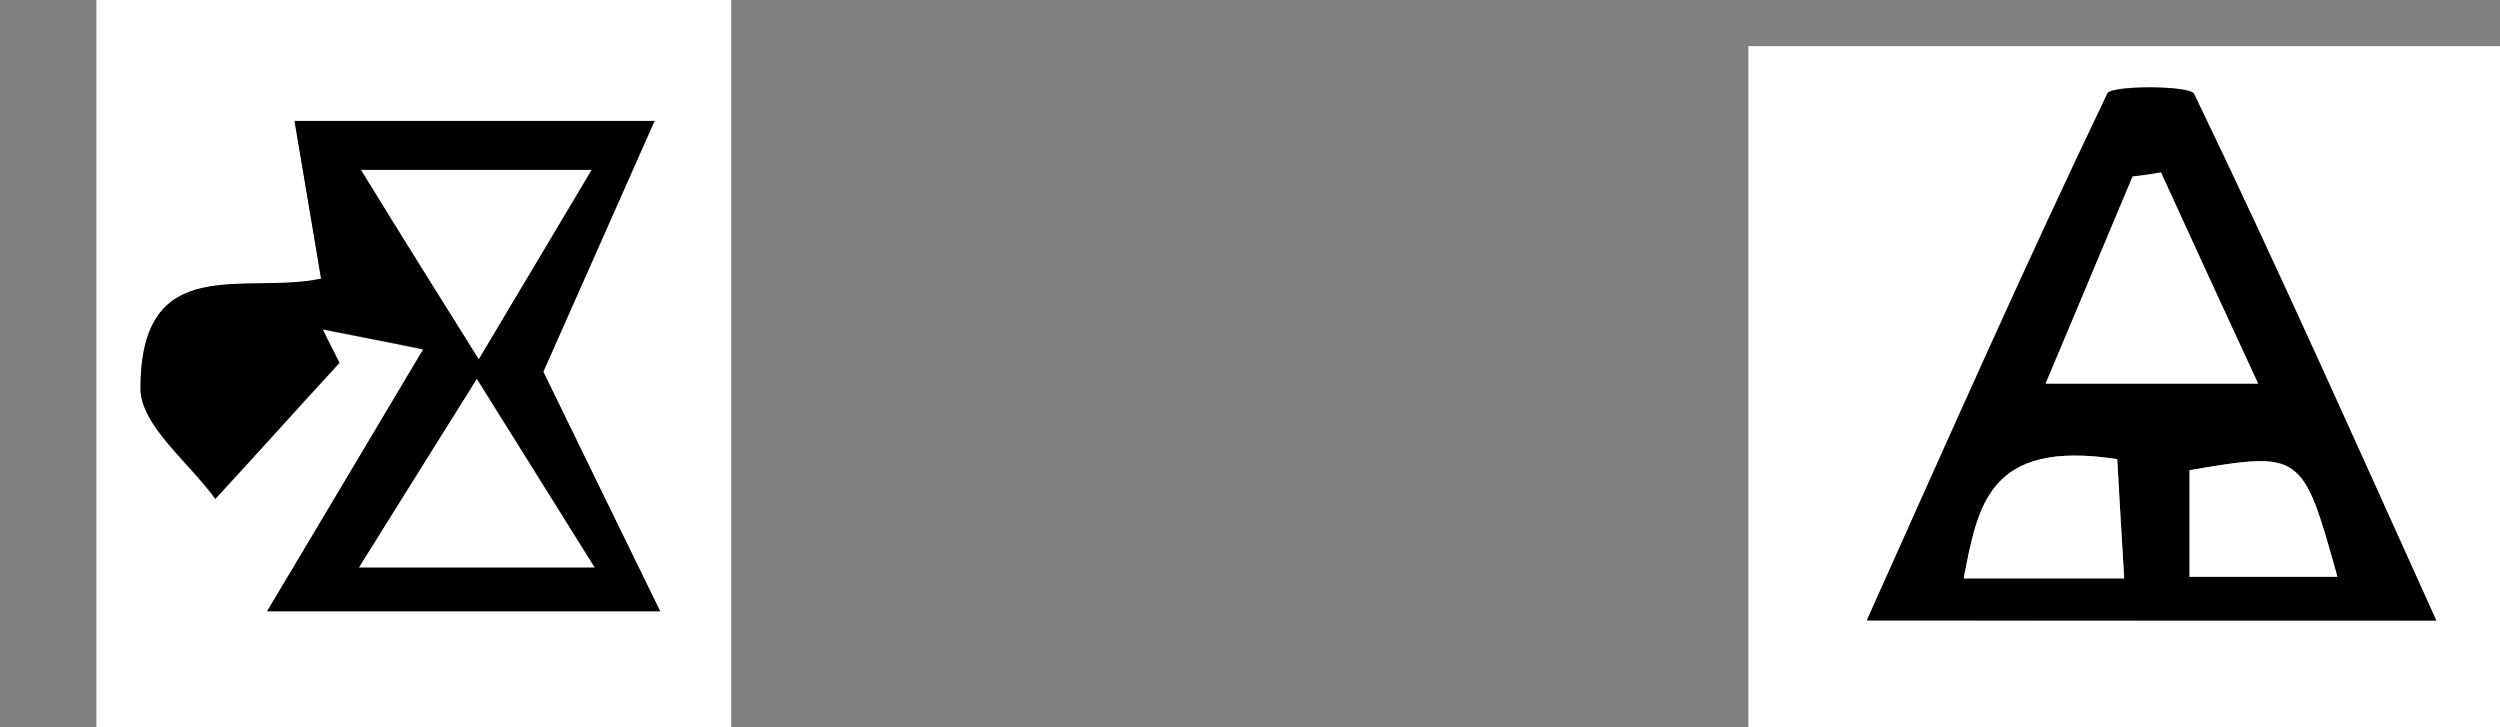<?xml version="1.0" encoding="utf-8"?>
<!-- Generator: Adobe Illustrator 18.1.0, SVG Export Plug-In . SVG Version: 6.00 Build 0)  -->
<svg version="1.1" id="Layer_1" xmlns="http://www.w3.org/2000/svg" xmlns:xlink="http://www.w3.org/1999/xlink" x="0px" y="0px"
	 viewBox="0 555 612 178" enable-background="new 0 555 612 178" xml:space="preserve">
<rect x="0" y="555" width="612" height="178" fill="#808080" stroke="none"/>
<g id="esDE34.tif">
	<g>
		<g>
			<path fill="#FFFFFF" d="M428,792.8c0-75.3,0-150.5,0-226.5c60.8,0,121.9,0,184,0c0,75.1,0,150.8,0,226.5
				C551.3,792.8,489.9,792.8,428,792.8z M596.4,706.9c-20.1-44.5-39-86.9-59.3-129c-1-2-20.3-2.1-21.2-0.1
				c-20.2,42-38.9,84.4-58.9,129C505.3,706.9,548.6,706.9,596.4,706.9z"/>
			<path d="M596.4,706.9c-47.9,0-91.2,0-139.4,0c20-44.6,38.8-87,58.9-129c0.9-2,20.2-2,21.2,0.1C557.4,620,576.3,662.5,596.4,706.9
				z M529,597.2c-2.3,0.3-4.6,0.7-7,1c-6.9,16.6-13.8,33.1-21.3,50.7c19.3,0,34.2,0,52,0C544.2,630.5,536.7,613.9,529,597.2z
				 M520,696.6c-0.7-11.6-1.2-20-1.7-29.2c-31.7-4.9-34.1,11.5-37.6,29.2C493.6,696.6,505,696.6,520,696.6z M572.2,696.2
				c-8.5-30.6-8.8-30.7-36.2-26.1c0,8.5,0,16.9,0,26.1C549.1,696.2,560.4,696.2,572.2,696.2z"/>
			<path fill="#FFFFFF" d="M529,597.2c7.6,16.6,15.2,33.2,23.8,51.7c-17.8,0-32.7,0-52,0c7.4-17.6,14.3-34.2,21.3-50.7
				C524.4,598,526.7,597.7,529,597.2z"/>
			<path fill="#FFFFFF" d="M520,696.6c-15.1,0-26.5,0-39.3,0c3.5-17.7,5.9-34.1,37.6-29.2C518.8,676.6,519.3,684.9,520,696.6z"/>
			<path fill="#FFFFFF" d="M572.2,696.2c-11.8,0-23.1,0-36.2,0c0-9.1,0-17.6,0-26.1C563.5,665.4,563.7,665.7,572.2,696.2z"/>
		</g>
	</g>
</g>
<g id="BOLaLV.tif">
	<g>
		<g>
			<path fill="#FFFFFF" d="M179,783c-51.6,0-103.3,0-155.4,0c0-75.6,0-151.3,0-228c51.5,0,103.5,0,155.4,0
				C179,630.6,179,706.7,179,783z M72.1,584.6c2.6,15,4.6,26.8,6.5,38.7c-18.7,4-44.3-7-44.2,26.9c0,9,11.8,18,18.3,27
				c10.2-11.1,20.2-22.3,30.4-33.3c-1.3-2.8-2.7-5.4-4.1-8.2c8.5,1.7,17,3.3,24.6,4.9c-12.7,21.2-24,40.2-38.2,64.1
				c35.7,0,62.5,0,96.2,0C150,681,140.8,662.1,133,646c8.3-18.8,17-38.3,27.3-61.4C126.9,584.6,101.2,584.6,72.1,584.6z"/>
			<path d="M72.1,584.6c29.1,0,54.9,0,88.1,0C150,607.7,141.4,627.1,133,646c7.8,16,17,34.9,28.6,58.6c-33.6,0-60.6,0-96.2,0
				c14.3-23.9,25.6-42.9,38.2-64.1c-7.7-1.6-16.1-3.2-24.6-4.9c1.3,2.8,2.7,5.4,4.1,8.2c-10.2,11.1-20.2,22.3-30.4,33.3
				c-6.4-9-18.3-18-18.3-27c0-33.8,25.5-22.9,44.2-26.9C76.6,611.3,74.6,599.6,72.1,584.6z M88.4,596.6c10.3,16.4,18,28.9,28.8,46.3
				c10.7-17.9,18.1-30.5,27.6-46.3C123.8,596.6,108.7,596.6,88.4,596.6z M87.9,693.9c21.4,0,36.6,0,57.7,0
				c-10.4-16.6-18.3-29.2-28.8-46.1C106.1,664.6,98.5,676.8,87.9,693.9z"/>
			<path fill="#FFFFFF" d="M88.4,596.6c20.3,0,35.5,0,56.4,0c-9.3,15.7-16.9,28.3-27.6,46.3C106.4,625.7,98.5,613.1,88.4,596.6z"/>
			<path fill="#FFFFFF" d="M87.9,693.9c10.7-17.1,18.3-29.2,28.8-46.1c10.7,17,18.5,29.6,28.8,46.1
				C124.6,693.9,109.3,693.9,87.9,693.9z"/>
		</g>
	</g>
</g>
</svg>
